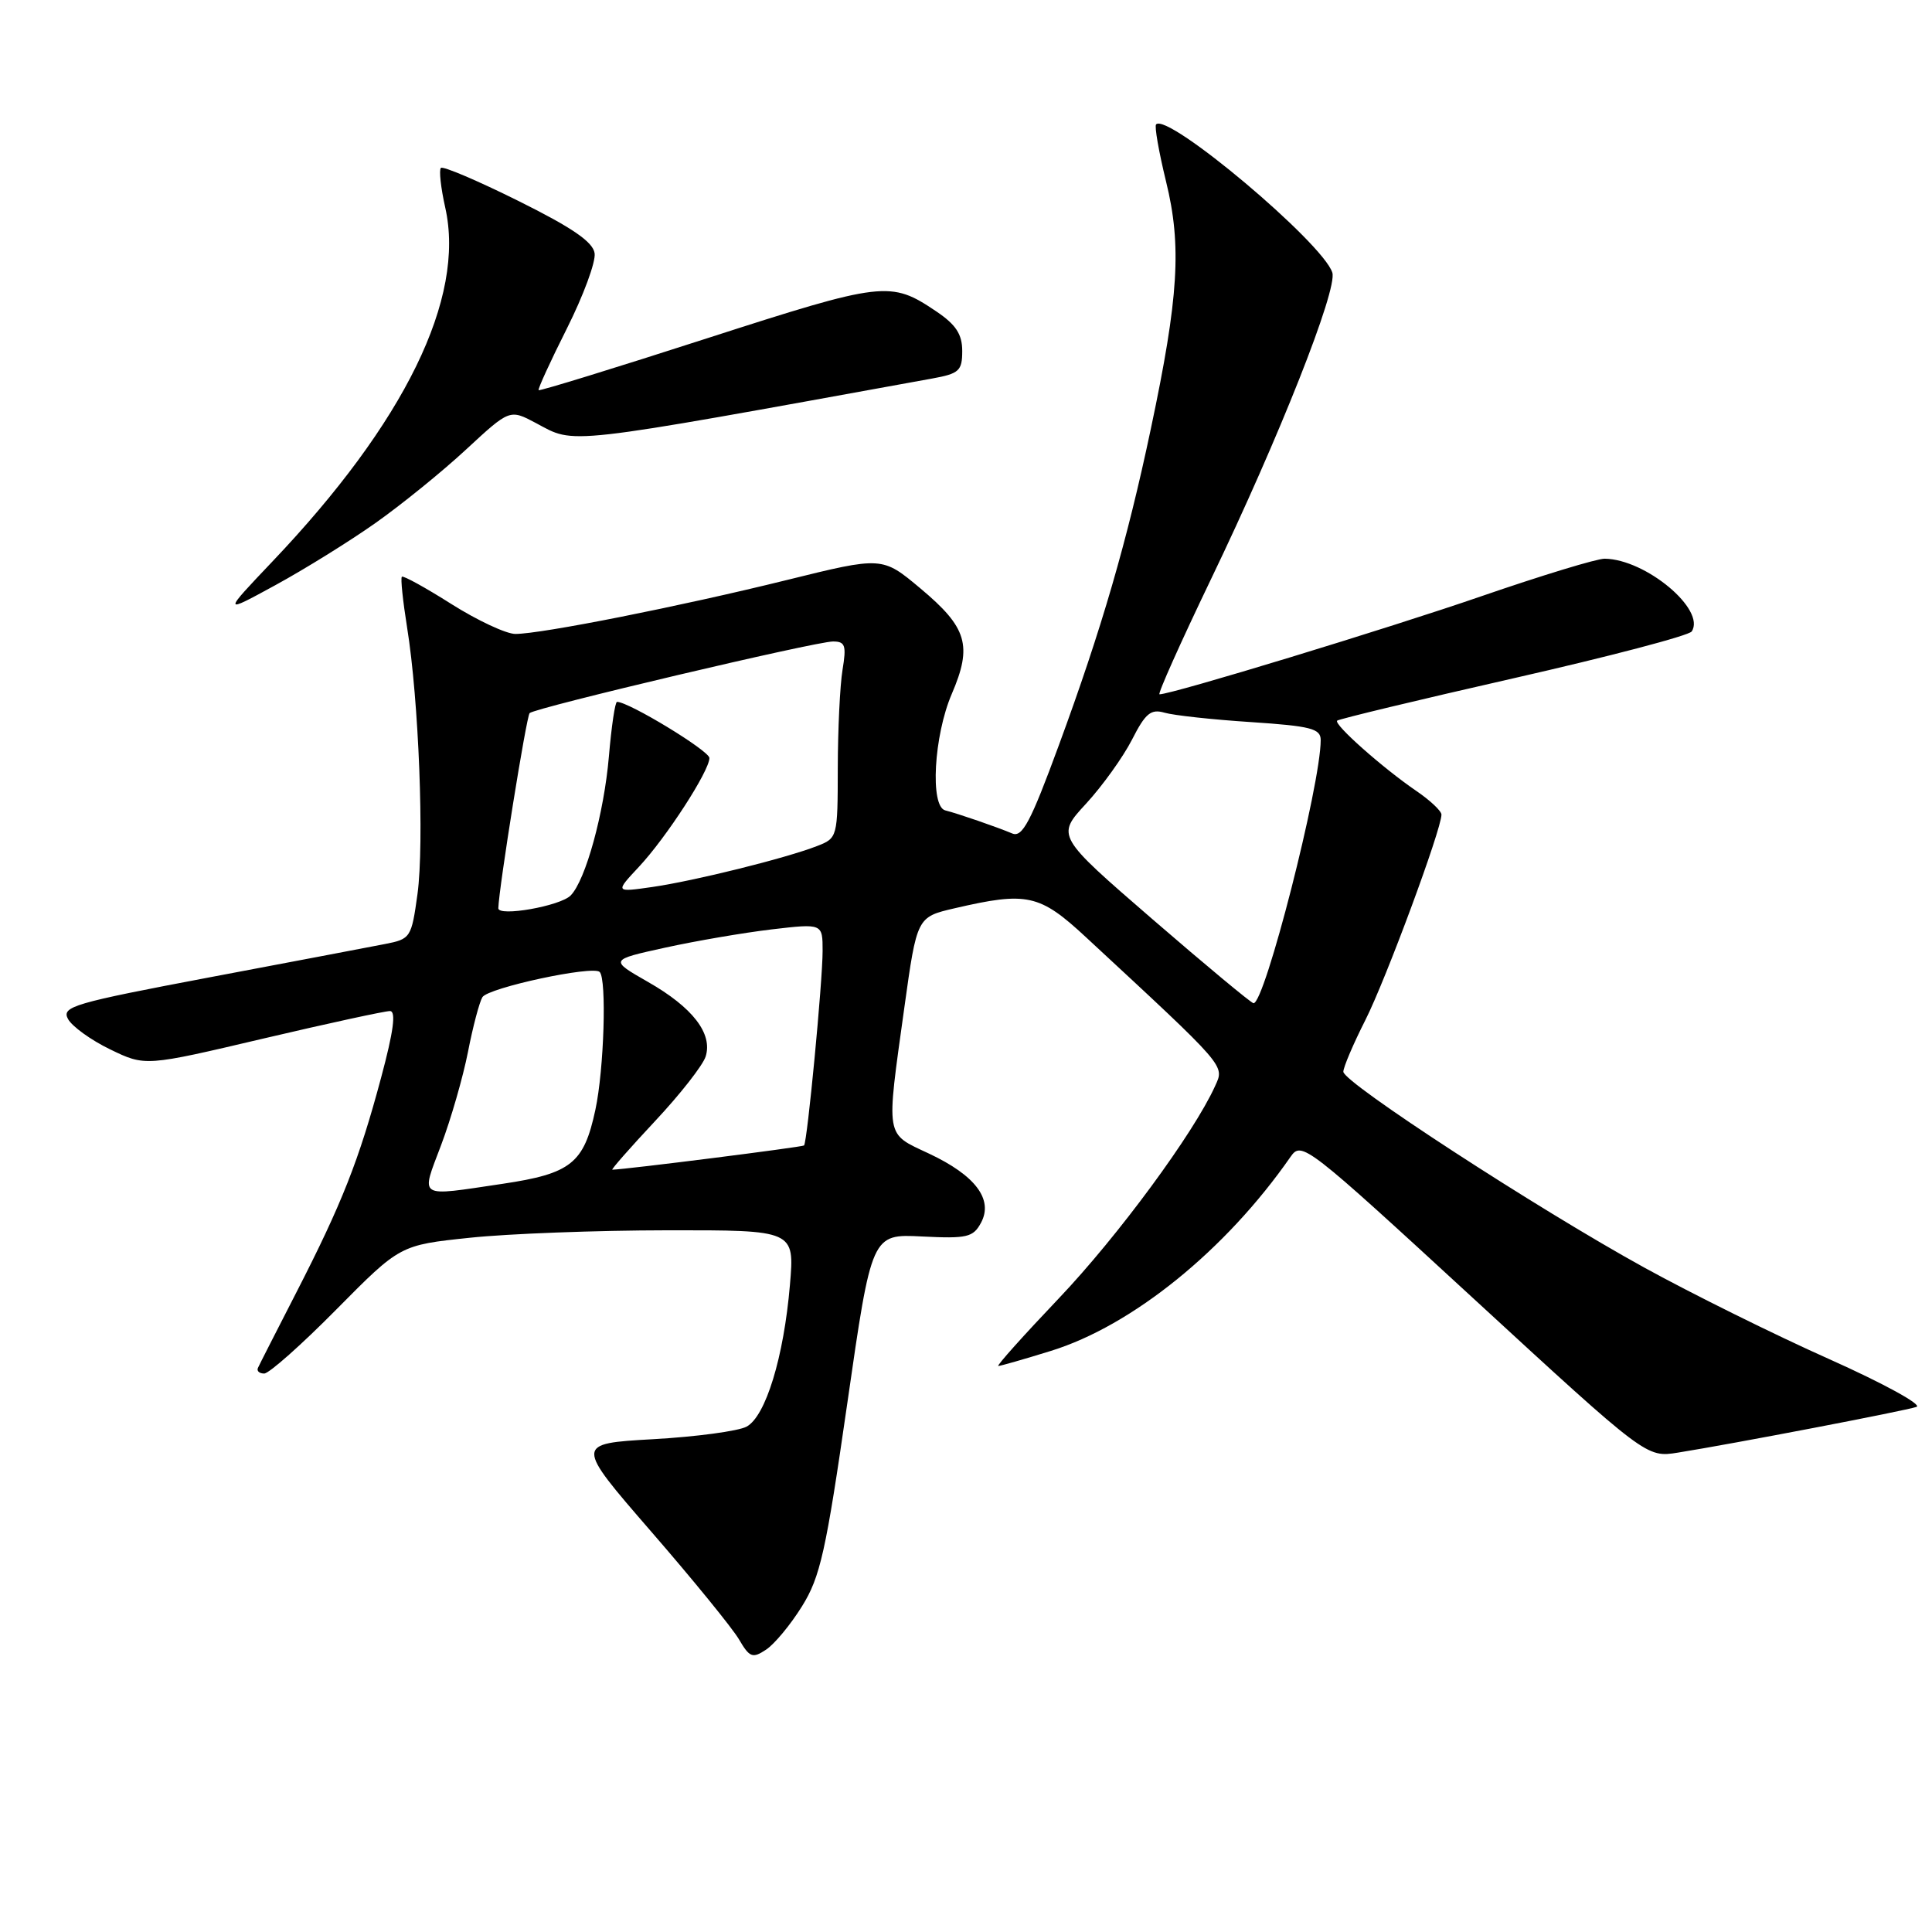 <?xml version="1.0" encoding="UTF-8" standalone="no"?>
<!DOCTYPE svg PUBLIC "-//W3C//DTD SVG 1.1//EN" "http://www.w3.org/Graphics/SVG/1.1/DTD/svg11.dtd" >
<svg xmlns="http://www.w3.org/2000/svg" xmlns:xlink="http://www.w3.org/1999/xlink" version="1.1" viewBox="0 0 256 256">
 <g >
 <path fill="currentColor"
d=" M 106.27 212.84 C 108.69 208.96 109.44 205.59 112.27 185.95 C 115.50 163.50 115.50 163.50 122.17 163.84 C 128.15 164.14 128.95 163.95 129.99 162.02 C 131.65 158.93 129.24 155.74 123.08 152.85 C 117.25 150.11 117.40 151.00 119.83 133.51 C 121.50 121.51 121.50 121.51 126.50 120.35 C 136.11 118.12 137.75 118.48 143.90 124.19 C 162.68 141.60 162.27 141.12 161.00 143.92 C 158.17 150.17 148.12 163.82 140.29 172.05 C 135.61 176.97 132.00 181.00 132.28 181.00 C 132.56 181.00 135.68 180.11 139.22 179.01 C 150.02 175.68 162.43 165.63 171.00 153.29 C 172.47 151.18 173.02 151.61 195.33 172.14 C 218.16 193.15 218.16 193.15 222.33 192.48 C 229.60 191.32 252.44 186.94 253.95 186.42 C 254.74 186.14 249.54 183.29 242.38 180.09 C 235.22 176.90 224.22 171.45 217.93 167.99 C 203.75 160.19 178.00 143.44 178.00 142.01 C 178.00 141.42 179.31 138.34 180.92 135.16 C 183.64 129.78 191.00 109.89 191.00 107.94 C 191.00 107.46 189.49 106.04 187.65 104.79 C 183.19 101.74 176.69 95.97 177.18 95.49 C 177.39 95.28 187.90 92.75 200.53 89.88 C 213.16 87.01 223.80 84.22 224.16 83.67 C 226.07 80.79 218.08 74.11 212.64 74.03 C 211.62 74.01 204.25 76.26 196.27 79.01 C 183.97 83.26 155.29 92.00 153.64 92.00 C 153.36 92.00 156.43 85.14 160.46 76.75 C 169.48 58.01 177.25 38.36 176.54 36.12 C 175.29 32.18 154.76 14.91 153.19 16.48 C 152.95 16.71 153.55 20.12 154.51 24.06 C 156.60 32.56 156.18 39.40 152.50 56.78 C 149.34 71.76 145.96 83.39 140.28 98.81 C 136.57 108.91 135.46 111.00 134.13 110.44 C 132.11 109.59 126.93 107.80 125.25 107.38 C 123.21 106.86 123.74 97.48 126.11 91.96 C 128.87 85.54 128.17 83.16 121.95 77.96 C 116.90 73.73 116.90 73.73 104.20 76.87 C 90.20 80.33 71.74 84.00 68.29 84.00 C 67.08 84.00 63.27 82.22 59.83 80.05 C 56.39 77.87 53.43 76.24 53.25 76.42 C 53.06 76.60 53.38 79.62 53.94 83.13 C 55.50 92.77 56.23 111.75 55.32 118.46 C 54.52 124.25 54.41 124.43 51.00 125.09 C 49.08 125.47 38.62 127.45 27.78 129.50 C 9.71 132.92 8.13 133.38 9.01 135.02 C 9.54 136.00 12.05 137.82 14.60 139.05 C 19.24 141.30 19.24 141.30 34.87 137.62 C 43.47 135.60 51.03 133.96 51.68 133.97 C 52.50 133.99 52.14 136.68 50.51 142.75 C 47.57 153.75 45.29 159.52 39.29 171.21 C 36.67 176.32 34.36 180.84 34.18 181.25 C 33.99 181.66 34.36 182.00 35.01 182.00 C 35.65 182.00 39.97 178.17 44.59 173.49 C 53.01 164.98 53.01 164.98 62.25 164.01 C 67.34 163.47 79.10 163.03 88.40 163.02 C 105.29 163.00 105.29 163.00 104.67 170.25 C 103.86 179.83 101.45 187.69 98.92 189.04 C 97.82 189.63 92.25 190.38 86.55 190.70 C 76.19 191.29 76.19 191.29 86.25 202.90 C 91.79 209.28 97.03 215.72 97.91 217.21 C 99.32 219.62 99.71 219.78 101.49 218.60 C 102.60 217.88 104.75 215.29 106.27 212.84 Z  M 49.74 69.31 C 53.17 66.89 58.58 62.51 61.76 59.56 C 67.54 54.21 67.54 54.21 71.02 56.06 C 76.31 58.88 74.11 59.13 123.50 50.16 C 127.09 49.51 127.50 49.14 127.50 46.51 C 127.50 44.29 126.67 43.02 124.06 41.26 C 118.00 37.18 117.11 37.28 93.68 44.83 C 81.54 48.75 71.50 51.84 71.37 51.70 C 71.24 51.57 72.92 47.89 75.11 43.54 C 77.30 39.18 78.96 34.69 78.79 33.56 C 78.58 32.06 75.83 30.17 68.70 26.63 C 63.31 23.95 58.69 21.98 58.42 22.25 C 58.15 22.52 58.41 24.89 59.00 27.52 C 61.69 39.50 53.65 55.95 36.08 74.42 C 29.50 81.35 29.50 81.35 36.50 77.53 C 40.35 75.43 46.31 71.73 49.74 69.31 Z  M 58.45 151.73 C 59.75 148.29 61.35 142.73 62.01 139.38 C 62.66 136.03 63.53 132.77 63.92 132.13 C 64.69 130.88 78.56 127.90 79.46 128.79 C 80.41 129.74 80.04 141.72 78.89 147.06 C 77.37 154.15 75.67 155.51 66.60 156.86 C 55.19 158.55 55.75 158.91 58.45 151.73 Z  M 86.80 148.55 C 90.12 145.01 93.13 141.16 93.50 140.00 C 94.46 136.96 91.79 133.49 85.86 130.11 C 80.76 127.19 80.76 127.19 88.13 125.57 C 92.18 124.68 98.54 123.59 102.25 123.15 C 109.00 122.36 109.00 122.36 109.00 126.01 C 109.00 130.04 106.97 151.34 106.54 151.78 C 106.34 151.99 82.97 154.95 81.14 154.99 C 80.93 155.00 83.48 152.10 86.80 148.55 Z  M 152.73 121.82 C 139.96 110.77 139.96 110.77 143.91 106.49 C 146.08 104.13 148.82 100.31 150.00 98.00 C 151.78 94.50 152.50 93.91 154.32 94.44 C 155.52 94.79 160.66 95.35 165.75 95.68 C 173.69 96.21 175.00 96.54 175.00 98.06 C 175.00 103.99 167.56 133.11 166.09 132.93 C 165.77 132.89 159.75 127.89 152.73 121.82 Z  M 66.03 120.34 C 66.11 117.60 69.75 94.91 70.18 94.49 C 70.89 93.78 108.07 85.00 110.38 85.00 C 112.00 85.00 112.17 85.53 111.64 88.75 C 111.30 90.81 111.02 96.67 111.01 101.77 C 111.00 110.96 110.97 111.06 108.25 112.11 C 104.06 113.74 91.98 116.73 86.44 117.53 C 81.50 118.24 81.50 118.24 84.65 114.87 C 88.28 110.99 94.00 102.16 94.00 100.44 C 94.00 99.49 83.33 93.00 81.76 93.00 C 81.50 93.00 81.02 96.26 80.68 100.25 C 80.04 107.73 77.60 116.63 75.62 118.65 C 74.25 120.06 65.99 121.51 66.03 120.34 Z "/>
</g>
</svg>